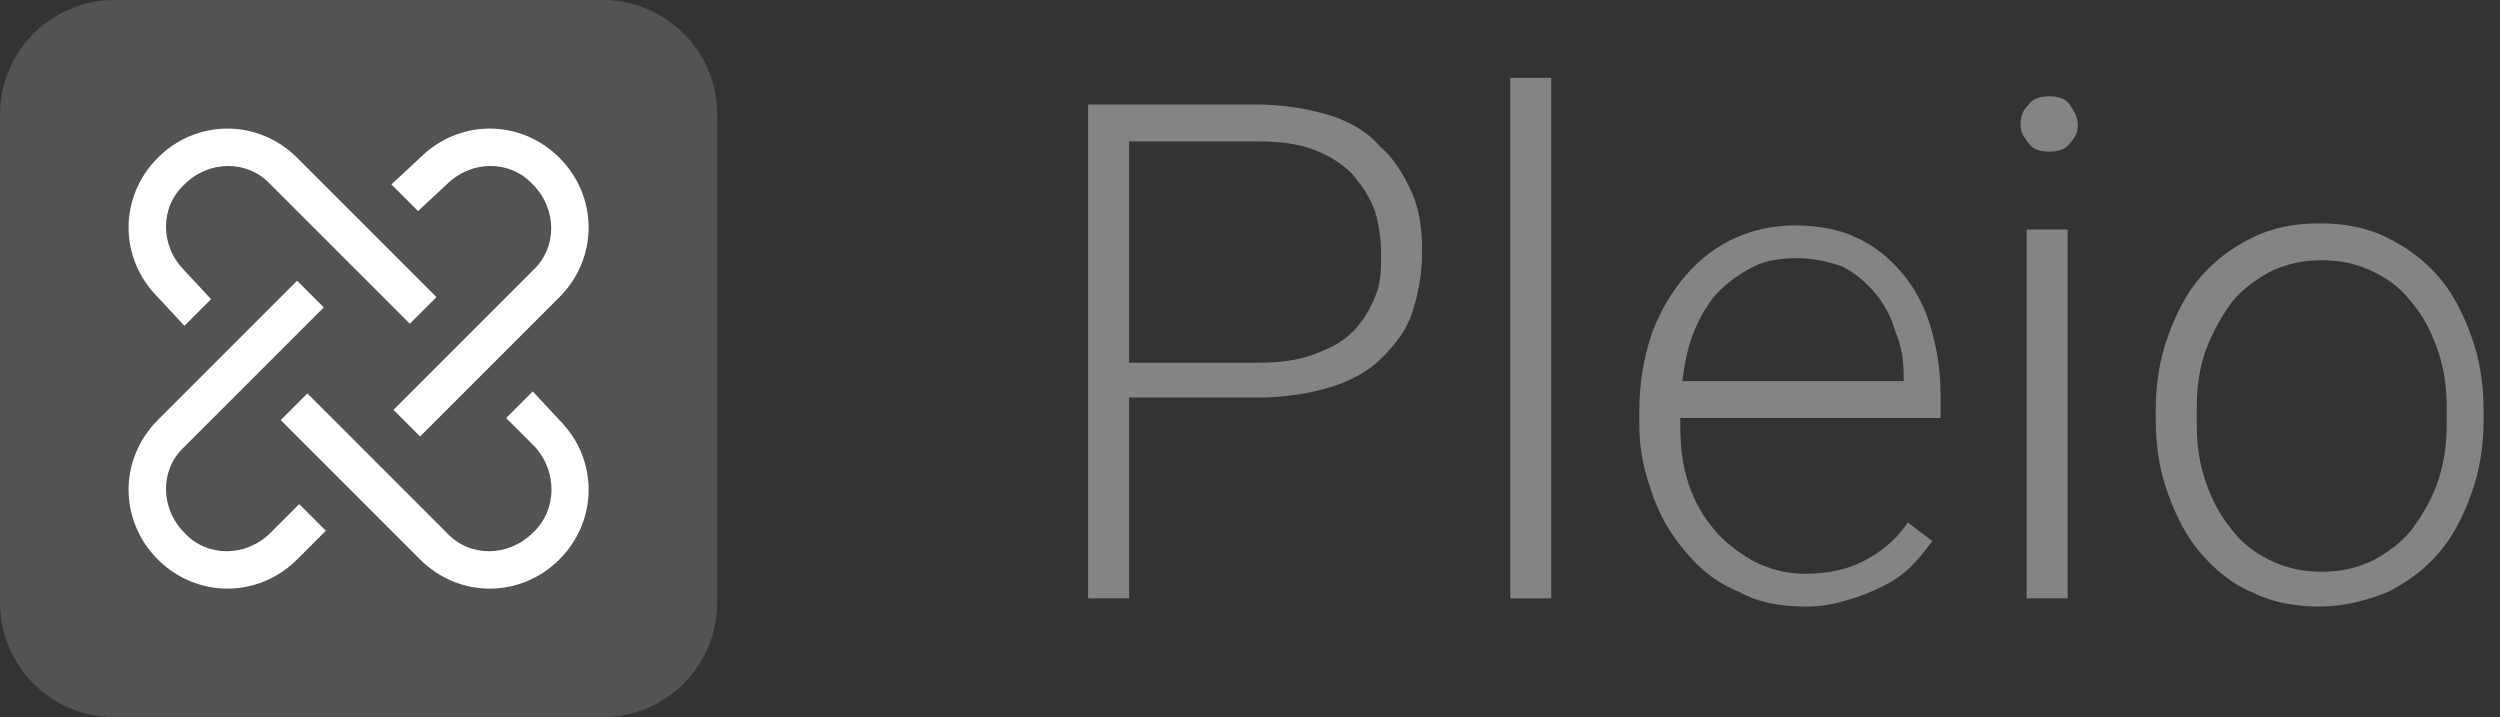 <?xml version="1.0" encoding="utf-8"?>
<!-- Generator: Adobe Illustrator 21.0.0, SVG Export Plug-In . SVG Version: 6.00 Build 0)  -->
<svg version="1.1" id="Layer_1" xmlns="http://www.w3.org/2000/svg" xmlns:xlink="http://www.w3.org/1999/xlink" x="0px" y="0px"
	 viewBox="0 0 122 35" style="enable-background:new 0 0 122 35;" xml:space="preserve">
<rect x="0" y="0" width="122" height="35" fill="#333333" stroke="none"/>
<style type="text/css">
	.st0{fill:#535353;}
	.st1{fill:#FFFFFF;}
	.st2{fill:#848484;}
</style>
<title>logo</title>
<desc>Created with Sketch.</desc>
<g id="Page-1">
	<g id="logo">
		<path id="Shape" class="st0" d="M29.4,0C32.5,0,35,2.5,35,5.6v23.8c0,3.1-2.5,5.6-5.6,5.6H5.6C2.5,35,0,32.5,0,29.4V5.6
			C0,2.5,2.5,0,5.6,0"/>
		<path id="Shape_1_" class="st1" d="M9,9c1.2-1.2,3.1-1.2,4.2,0l6.8,6.8l1.3-1.3l-6.8-6.8c-1.9-1.9-4.9-1.9-6.8,0s-1.9,4.9,0,6.8
			L9,15.9l1.3-1.3L9,13.2C7.8,12,7.8,10.1,9,9"/>
		<path id="Shape_2_" class="st1" d="M26,26c-1.2,1.2-3.1,1.2-4.2,0L15,19.2l-1.3,1.3l6.8,6.8c1.9,1.9,4.9,1.9,6.8,0
			c1.9-1.9,1.9-4.9,0-6.8L26,19.1l-1.3,1.3l1.4,1.4C27.2,23,27.2,24.9,26,26"/>
		<path id="Shape_3_" class="st1" d="M26,9c1.2,1.2,1.2,3.1,0,4.2L19.2,20l1.3,1.3l6.8-6.8c1.9-1.9,1.9-4.9,0-6.8
			c-1.9-1.9-4.9-1.9-6.8,0L19.1,9l1.3,1.3L21.8,9C23,7.8,24.9,7.8,26,9"/>
		<path id="Shape_4_" class="st1" d="M9,26c-1.2-1.2-1.2-3.1,0-4.2l6.8-6.8l-1.3-1.3l-6.8,6.8c-1.9,1.9-1.9,4.9,0,6.8
			c1.9,1.9,4.9,1.9,6.8,0l1.4-1.4l-1.3-1.3L13.2,26C12,27.2,10.1,27.2,9,26"/>
		<g id="Group" transform="translate(53, 3)">
			<path id="Shape_5_" class="st2" d="M2.1,16.4v9.8h-2V2.1h8.2c1.3,0,2.5,0.2,3.5,0.5s1.9,0.8,2.5,1.5c0.7,0.6,1.2,1.4,1.6,2.3
				s0.5,1.9,0.5,2.9c0,1.1-0.2,2.1-0.5,3c-0.3,0.9-0.9,1.6-1.5,2.2c-0.6,0.6-1.5,1.1-2.5,1.4c-1,0.3-2.2,0.5-3.5,0.5H2.1L2.1,16.4
				L2.1,16.4z M2.1,14.7h6.2c1.1,0,2-0.1,2.8-0.4c0.8-0.3,1.4-0.6,1.9-1.1s0.8-1,1.1-1.7c0.3-0.7,0.3-1.4,0.3-2.1
				c0-0.7-0.1-1.4-0.3-2.1C13.8,6.5,13.4,6,13,5.5c-0.5-0.5-1.1-0.9-1.9-1.2C10.3,4,9.4,3.9,8.3,3.9H2.1V14.7L2.1,14.7L2.1,14.7z"/>
			<polygon id="Shape_6_" class="st2" points="22.7,26.2 20.7,26.2 20.7,0.8 22.7,0.8 			"/>
			<path id="Shape_7_" class="st2" d="M35.1,26.6c-1.2,0-2.3-0.2-3.2-0.7c-1-0.4-1.8-1-2.5-1.8c-0.7-0.8-1.3-1.7-1.7-2.8
				c-0.4-1.1-0.7-2.2-0.7-3.5v-0.7c0-1.4,0.2-2.6,0.6-3.8c0.4-1.1,1-2.1,1.7-2.9C30,9.6,30.8,9,31.7,8.6C32.6,8.2,33.6,8,34.6,8
				c1.1,0,2.2,0.2,3,0.6c0.9,0.4,1.6,1,2.2,1.7c0.6,0.7,1.1,1.6,1.4,2.6s0.5,2.1,0.5,3.3v1.2H29v0.4c0,1,0.1,1.9,0.4,2.8
				c0.3,0.9,0.7,1.6,1.3,2.3c0.5,0.6,1.2,1.1,1.9,1.5c0.8,0.4,1.6,0.6,2.5,0.6c1.1,0,2-0.2,2.8-0.6c0.8-0.4,1.6-1,2.2-1.9l1.2,0.9
				c-0.3,0.4-0.6,0.8-1,1.2c-0.4,0.4-0.8,0.7-1.4,1c-0.6,0.3-1.1,0.5-1.8,0.7C36.4,26.5,35.9,26.6,35.1,26.6L35.1,26.6L35.1,26.6z
				 M34.7,9.6c-0.8,0-1.5,0.1-2.1,0.4c-0.6,0.3-1.2,0.7-1.7,1.2s-0.9,1.2-1.2,1.9c-0.3,0.7-0.5,1.6-0.6,2.5h10.8v-0.2
				c0-0.8-0.1-1.5-0.4-2.2c-0.2-0.7-0.5-1.3-1-1.9c-0.4-0.5-1-1-1.6-1.3C36.3,9.8,35.6,9.6,34.7,9.6L34.7,9.6L34.7,9.6z"/>
			<path id="Shape_8_" class="st2" d="M45.6,3.1c0-0.4,0.1-0.7,0.4-1c0.2-0.3,0.6-0.4,1-0.4s0.8,0.1,1,0.4s0.4,0.6,0.4,1
				S48.2,3.8,48,4c-0.2,0.3-0.6,0.4-1,0.4S46.2,4.3,46,4S45.6,3.5,45.6,3.1L45.6,3.1L45.6,3.1z M47.9,26.2h-2v-18h2V26.2L47.9,26.2
				L47.9,26.2z"/>
			<path id="Shape_9_" class="st2" d="M52.2,17c0-1.3,0.2-2.5,0.6-3.6c0.4-1.1,0.9-2.1,1.6-2.9c0.7-0.8,1.5-1.4,2.5-1.9
				s2.1-0.7,3.3-0.7s2.3,0.2,3.3,0.7s1.8,1.1,2.5,1.9s1.2,1.8,1.6,2.9s0.6,2.3,0.6,3.6v0.5c0,1.3-0.2,2.5-0.6,3.6S66.7,23.2,66,24
				s-1.5,1.4-2.5,1.9c-1,0.4-2.1,0.7-3.3,0.7s-2.3-0.2-3.3-0.7c-1-0.4-1.8-1.1-2.5-1.9c-0.7-0.8-1.2-1.8-1.6-2.9
				c-0.4-1.1-0.6-2.3-0.6-3.6V17L52.2,17L52.2,17z M54.2,17.6c0,1,0.1,1.9,0.4,2.8c0.3,0.9,0.7,1.7,1.2,2.3c0.5,0.7,1.1,1.2,1.9,1.6
				c0.8,0.4,1.6,0.6,2.6,0.6s1.8-0.2,2.6-0.6c0.7-0.4,1.4-0.9,1.9-1.6c0.5-0.7,0.9-1.4,1.2-2.3s0.4-1.8,0.4-2.8V17
				c0-1-0.1-1.9-0.4-2.8c-0.3-0.9-0.7-1.7-1.2-2.3c-0.5-0.7-1.1-1.2-1.9-1.6c-0.8-0.4-1.6-0.6-2.6-0.6s-1.8,0.2-2.6,0.6
				c-0.7,0.4-1.4,0.9-1.9,1.6c-0.5,0.7-0.9,1.5-1.2,2.3c-0.3,0.9-0.4,1.8-0.4,2.8V17.6L54.2,17.6L54.2,17.6z"/>
		</g>
	</g>
</g>
</svg>
